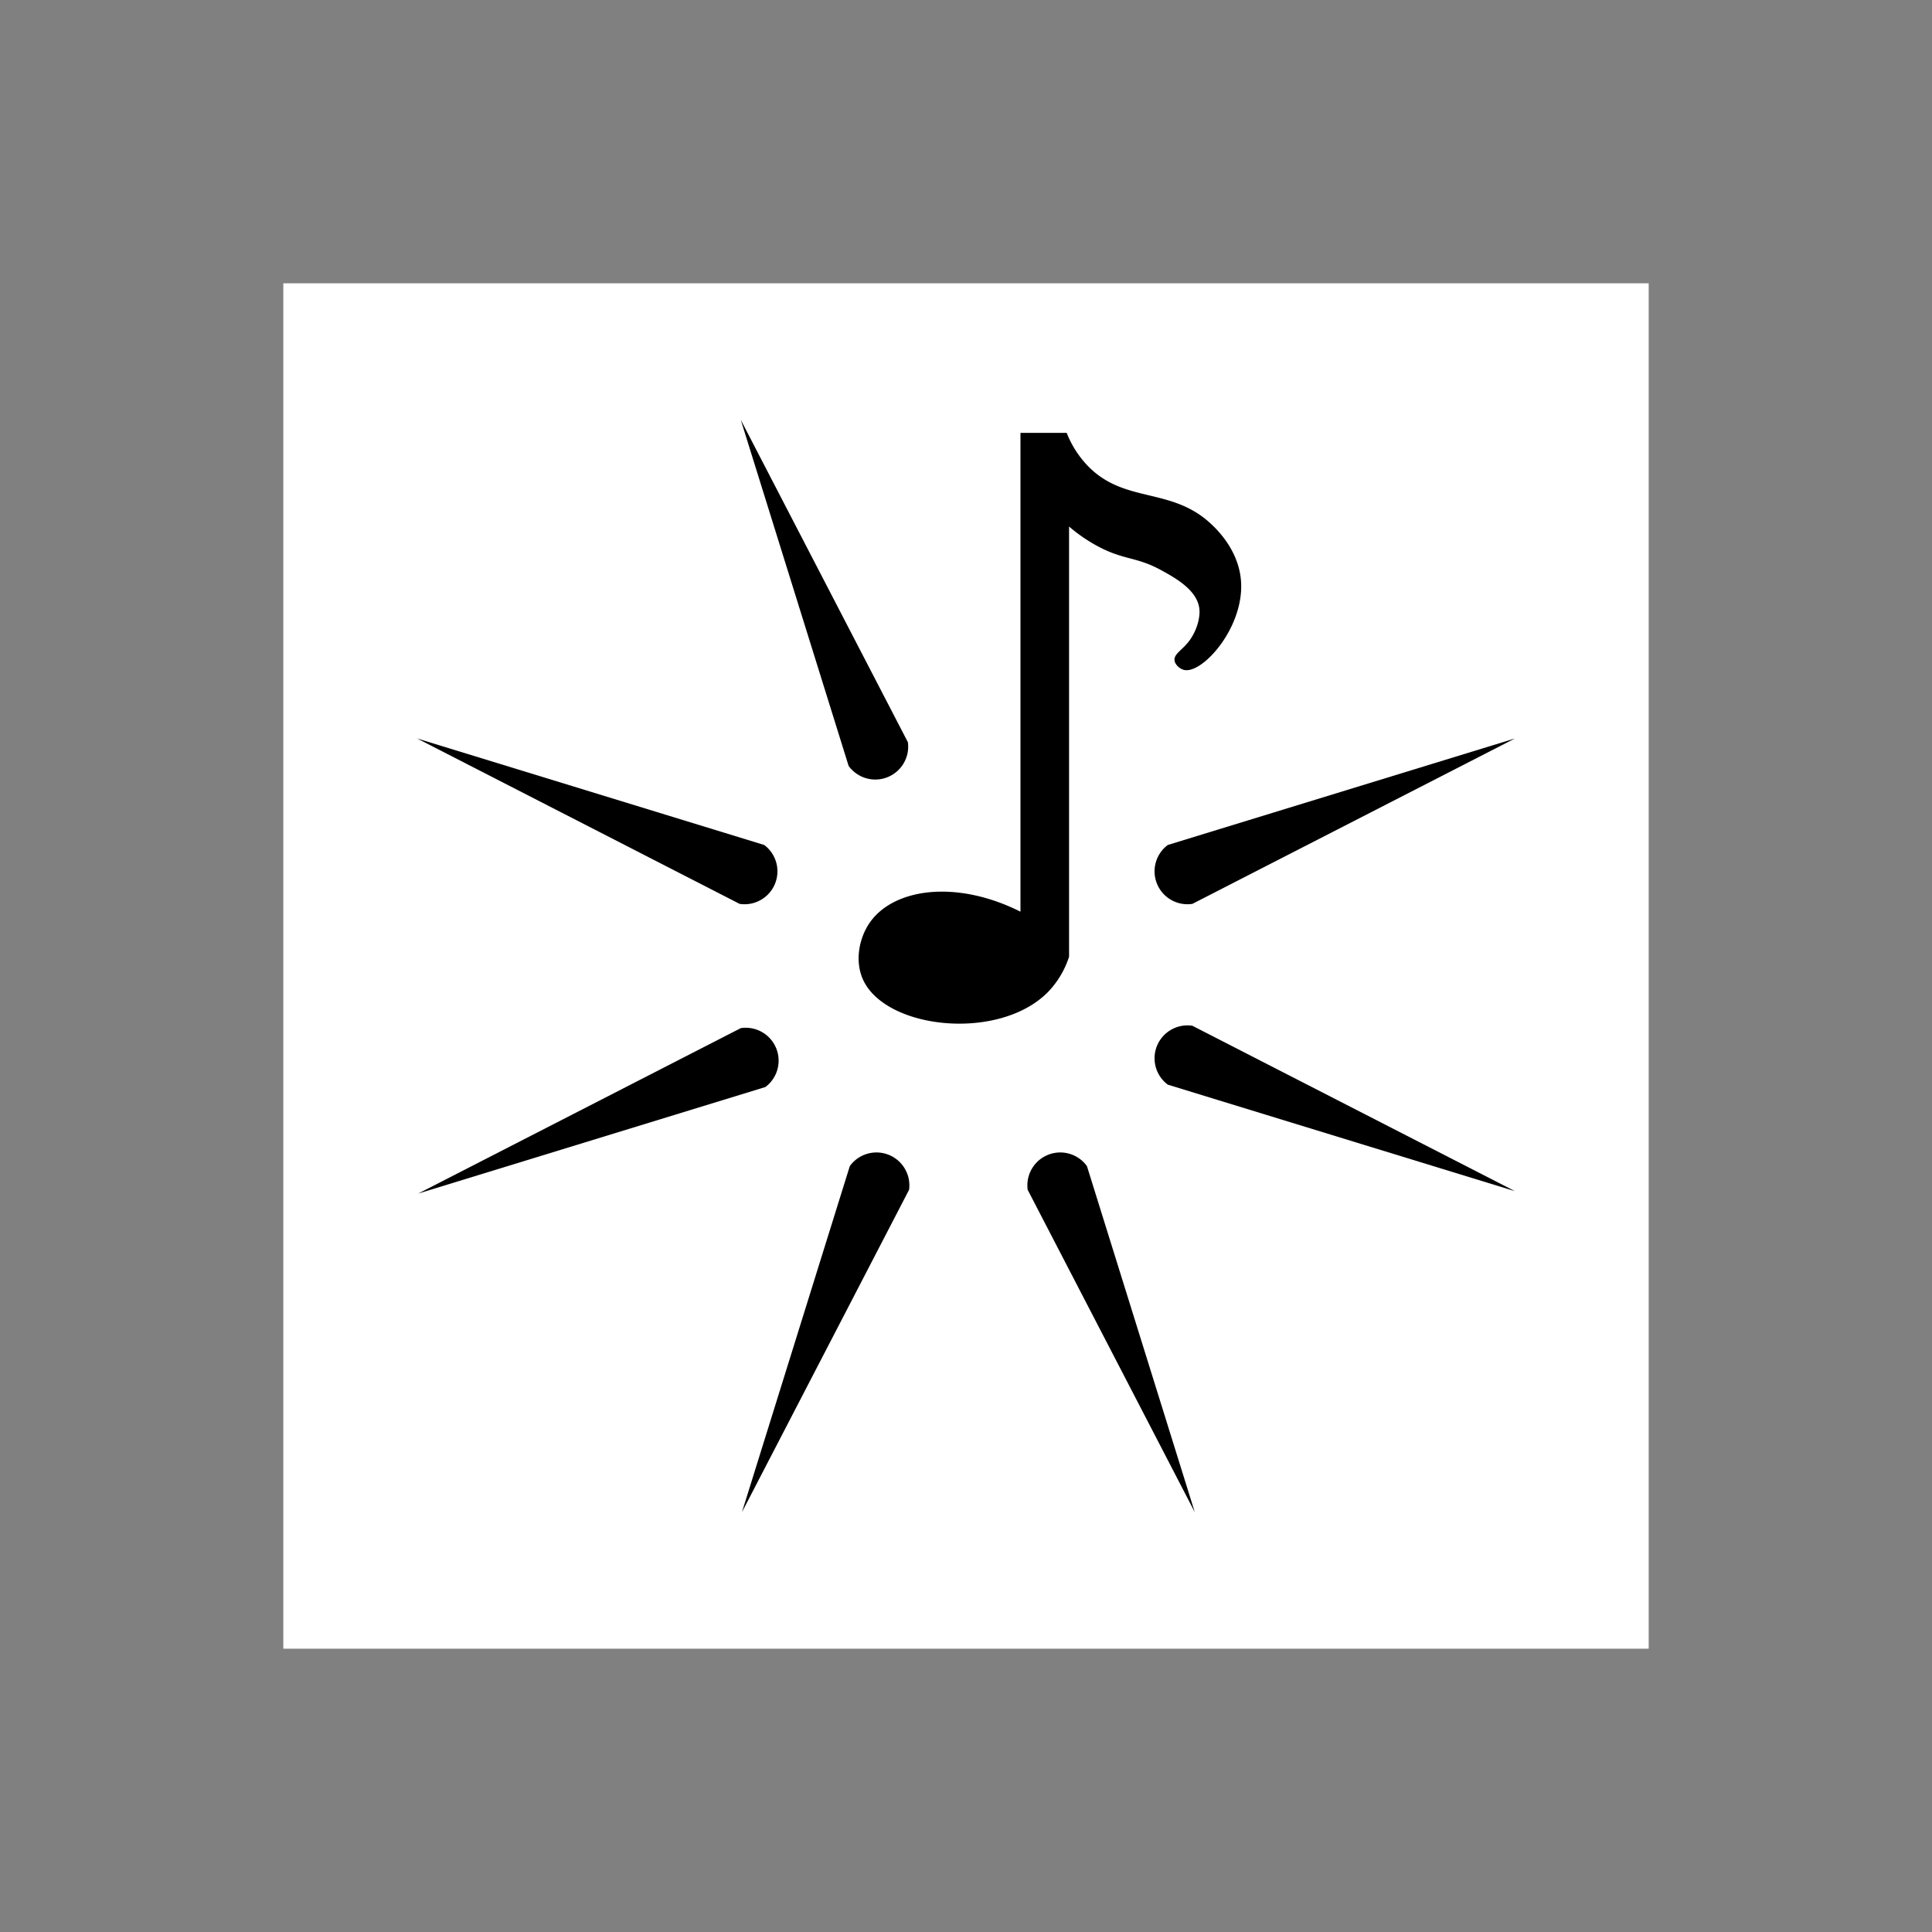 <svg id="图层_1" data-name="图层 1" xmlns="http://www.w3.org/2000/svg" viewBox="0 0 1415 1415"><rect x="0" y="0" width="1415" height="1415" fill="#808080" stroke="none"/><title>Gnoosic</title><rect x="207.5" y="207.5" width="1000" height="1000" style="fill:#fff"/><circle cx="707.5" cy="707.5" r="707.5" style="fill:none"/><path d="M335.048,100,457.436,336.094a24.093,24.093,0,0,1-43.4,17.36Q374.542,226.727,335.048,100Z" transform="translate(207.5 207.5)"/><path d="M97.97,333.362l254.235,78a24.093,24.093,0,0,1-18.005,43.136Z" transform="translate(207.5 207.5)"/><path d="M667.556,900,545.168,663.905a24.093,24.093,0,0,1,43.4-17.36Q628.062,773.273,667.556,900Z" transform="translate(207.5 207.5)"/><path d="M902.03,664.902l-254.235-78a24.093,24.093,0,0,1,18.005-43.136Z" transform="translate(207.5 207.5)"/><path d="M902.03,333.362l-254.235,78a24.093,24.093,0,0,0,18.005,43.136Z" transform="translate(207.5 207.5)"/><path d="M335.916,900,458.304,663.905a24.093,24.093,0,0,0-43.4-17.36Q375.41,773.273,335.916,900Z" transform="translate(207.5 207.5)"/><path d="M98.838,666.638l254.235-78a24.093,24.093,0,0,0-18.005-43.136Z" transform="translate(207.5 207.5)"/><path d="M575.483,493.202V178.12a115.596,115.596,0,0,0,19.964,13.888c20.202,11.084,28.901,7.85,47.74,18.228,10.229,5.635,26.589,14.648,27.776,28.644.58,6.843-2.34,16.374-7.812,23.436-5.078,6.553-11.012,9.249-10.416,13.888.422,3.287,3.952,6.224,6.944,6.944,13.489,3.244,44.761-31.689,41.664-65.968-2.01-22.246-17.859-37.178-21.7-40.796-29.523-27.814-63.924-14.467-91.139-43.4a74.312,74.312,0,0,1-14.756-23.436H539.895v350.67c-47.13-23.642-92.768-17.043-110.235,7.812-8.061,11.47-11.143,28.28-5.208,41.664,16.272,36.695,99.475,45.72,135.407,9.548A66.404,66.404,0,0,0,575.483,493.202Z" transform="translate(207.5 207.5)"/></svg>